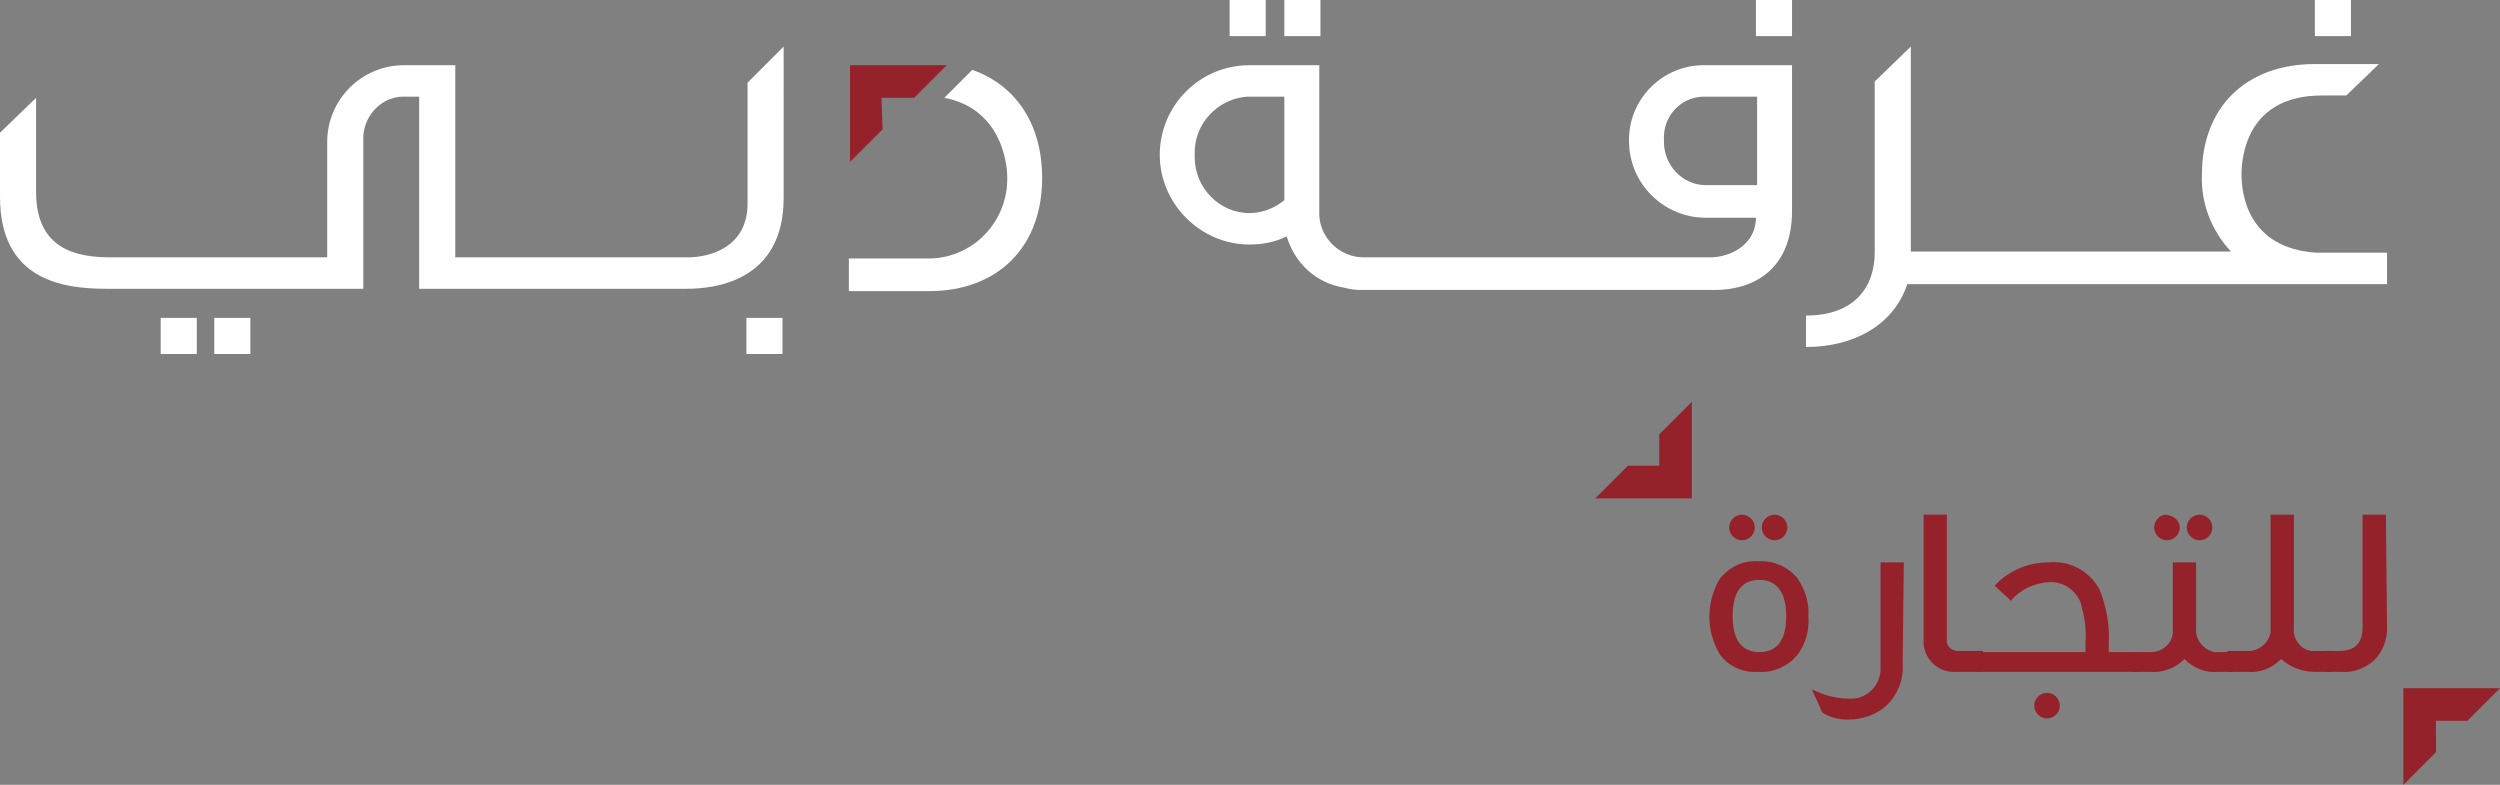 <?xml version="1.0" encoding="utf-8"?>
<!-- Generator: Adobe Illustrator 26.2.1, SVG Export Plug-In . SVG Version: 6.00 Build 0)  -->
<svg version="1.1" id="Group_195" xmlns="http://www.w3.org/2000/svg" xmlns:xlink="http://www.w3.org/1999/xlink" x="0px" y="0px"
	 viewBox="0 0 214.7 67.4" style="enable-background:new 0 0 214.7 67.4;" xml:space="preserve">
<rect x="0" y="0" width="214.7" height="67.4" fill="#808080" stroke="none"/>
<style type="text/css">
	.st0{clip-path:url(#SVGID_00000161633840097057473750000018311522535274848135_);}
	.st1{fill:#FFFFFF;}
	.st2{fill:#95222B;}
</style>
<g>
	<defs>
		<rect id="SVGID_1_" width="214.7" height="67.4"/>
	</defs>
	<clipPath id="SVGID_00000052811028327205828370000011703665733384193686_">
		<use xlink:href="#SVGID_1_"  style="overflow:visible;"/>
	</clipPath>
	<g id="Group_194" style="clip-path:url(#SVGID_00000052811028327205828370000011703665733384193686_);">
		<path id="Path_266" class="st1" d="M146.5,5.6c-3.6-0.1-6.6,2.8-6.6,6.4c0,0,0,0,0,0.1c0,3.7,3,6.6,6.6,6.6h4.3
			c0,2.3-2.2,3.4-3.9,3.4h-29.7h-0.1c-2,0-3.7-1.6-3.8-3.6V5.6h-6c-4.3,0-7.7,3.5-7.7,7.7s3.5,7.7,7.7,7.7c1.1,0,2.2-0.2,3.2-0.7
			c0.7,2.3,2.5,4,4.9,4.4c0.4,0.1,0.9,0.2,1.3,0.2h30.6c3.1,0,6.6-1.6,6.6-6.8V5.6H146.5z M110.3,17.2L110.3,17.2L110.3,17.2
			c-0.9,0.7-1.9,1.1-3,1.1c-2.6,0-4.7-2.2-4.7-4.8c0-0.1,0-0.1,0-0.2c-0.1-2.6,1.9-4.8,4.5-5c0.1,0,0.1,0,0.2,0h3L110.3,17.2z
			 M150.9,15.9h-4.4c-2,0-3.6-1.7-3.6-3.7c0-0.1,0-0.1,0-0.2c-0.1-1.9,1.3-3.6,3.3-3.7c0.1,0,0.2,0,0.3,0h4.4V15.9z"/>
		<rect id="Rectangle_98" x="18.4" y="27.3" class="st1" width="3.1" height="3.1"/>
		<rect id="Rectangle_99" x="64.1" y="27.3" class="st1" width="3.1" height="3.1"/>
		<rect id="Rectangle_100" x="150.8" class="st1" width="3.1" height="3.1"/>
		<path id="Path_267" class="st1" d="M192.5,15c0-1.6,0.5-6.8,6.9-6.8h2.1l2.8-2.7h-5.5c-5.9,0-9.7,3.7-9.7,9.5
			c-0.1,2.4,0.8,4.8,2.5,6.6h-27.5V4l-3.1,3v14.7c0,2.9-1.7,5.4-5.9,5.4v2.7c4,0,7.5-1.8,8.7-5.4H205v-2.7h-6.1
			C193,21.3,192.5,16.6,192.5,15"/>
		<path id="Path_268" class="st1" d="M64.2,7.1v10.4c0,3.7-3.2,4.6-5.1,4.6h-20V5.6h-4.4c-3.7,0-6.6,3-6.6,6.6c0,0,0,0.1,0,2.2l0,0
			v7.7H9.5c-2.8,0-6.4-0.6-6.4-5.6V8.4L0,11.4v5.5c0,7.1,5.3,7.9,9.1,7.9h22.1l0-10.5v0c0-2.1,0-2.1,0-2.2c-0.1-2,1.4-3.7,3.3-3.8
			c0.1,0,0.1,0,0.2,0H36l0,0h0v16.5H59c2.3,0,8.3-0.6,8.3-7.8V4L64.2,7.1z"/>
		<rect id="Rectangle_101" x="13.8" y="27.3" class="st1" width="3.1" height="3.1"/>
		<rect id="Rectangle_102" x="198.8" class="st1" width="3.1" height="3.1"/>
		<path id="Path_269" class="st1" d="M83.5,6l-2.4,2.4c4.7,0.9,5.4,5.3,5.4,6.8c0.1,3.7-2.8,6.9-6.6,7c-0.2,0-0.5,0-0.7,0h-6.3v2.8
			h6.9c5.9,0,9.7-3.8,9.7-9.7C89.5,10.6,87.2,7.3,83.5,6"/>
		<path id="Path_270" class="st2" d="M75.7,8.4h2.8l2.8-2.8h-8.3v8.3l2.8-2.8L75.7,8.4z"/>
		<rect id="Rectangle_103" x="110.3" class="st1" width="3.1" height="3.1"/>
		<rect id="Rectangle_104" x="105.6" class="st1" width="3.1" height="3.1"/>
		<path id="Path_271" class="st2" d="M155.3,52.9c0.1,1.2-0.2,2.3-0.9,3.3c-0.8,1-2.1,1.6-3.4,1.5c-1.3,0.1-2.6-0.5-3.3-1.5
			c-1.2-2-1.2-4.5,0-6.5c0.8-1,2-1.6,3.3-1.5c1.3-0.1,2.6,0.5,3.4,1.5C155,50.6,155.4,51.8,155.3,52.9 M150.7,45.3
			c0,0.6-0.5,1.1-1.1,1.1c-0.6,0-1.1-0.5-1.1-1.1c0-0.6,0.5-1.1,1.1-1.1C150.2,44.2,150.7,44.7,150.7,45.3 M153.4,52.9
			c0-2-0.8-3.1-2.3-3.1c-1.5,0-2.3,1-2.3,3.1c0,2.1,0.8,3.1,2.3,3.1C152.6,56,153.4,55,153.4,52.9 M153.5,45.3
			c0,0.6-0.5,1.1-1.1,1.1c-0.6,0-1.1-0.5-1.1-1.1s0.5-1.1,1.1-1.1C153,44.2,153.5,44.7,153.5,45.3"/>
		<path id="Path_272" class="st2" d="M163.4,57.1c0.1,1.2-0.4,2.5-1.3,3.4c-0.9,0.9-2.2,1.3-3.4,1.3c-0.8,0-1.6-0.2-2.2-0.6l-0.9-2
			c1,0.5,2.1,0.8,3.2,0.8c1.4,0.1,2.6-1,2.7-2.4c0-0.1,0-0.3,0-0.4v-8.9h2L163.4,57.1z"/>
		<path id="Path_273" class="st2" d="M170.2,57.7H168c-1.4,0.1-2.6-0.9-2.8-2.3c0-0.1,0-0.3,0-0.4V44.2h2v10.7
			c-0.1,0.5,0.3,0.9,0.8,1c0.1,0,0.2,0,0.3,0h2L170.2,57.7z"/>
		<path id="Path_274" class="st2" d="M183.7,57.7h-14V56h9.4v-0.8c0.1-1.2-0.1-2.3-0.4-3.4c-0.4-1.1-1.5-1.9-2.8-1.8
			c-1.2,0.1-2.4,0.6-3.2,1.6l-1.4-1.3c1.2-1.3,2.9-2,4.6-2c1.8-0.2,3.5,0.7,4.4,2.3c0.6,1.5,0.9,3.1,0.8,4.7v0.7h2.6L183.7,57.7z
			 M176.9,60.6c0,0.6-0.5,1.1-1.1,1.1c-0.6,0-1.1-0.5-1.1-1.1c0,0,0,0,0,0c0-0.6,0.5-1.1,1.1-1.1C176.4,59.5,176.9,60,176.9,60.6"/>
		<path id="Path_275" class="st2" d="M191.8,57.7h-1.3c-1.1,0.1-2.1-0.3-2.9-1.1c-0.8,0.8-1.9,1.2-3,1.1h-1.5V56h1.4
			c1,0.1,2-0.6,2.1-1.6c0-0.2,0-0.4,0-0.5v-5.6h2v5.6c-0.1,1,0.6,1.9,1.6,2.1c0.2,0,0.3,0,0.5,0h1.1L191.8,57.7z M187.2,45.3
			c0,0.6-0.5,1.1-1.1,1.1c-0.6,0-1.1-0.5-1.1-1.1c0,0,0,0,0,0c0-0.6,0.5-1.1,1-1.1c0,0,0,0,0,0C186.7,44.3,187.2,44.7,187.2,45.3
			 M190,45.3c0,0.6-0.5,1.1-1.1,1.1c-0.6,0-1.1-0.5-1.1-1.1s0.5-1.1,1.1-1.1C189.5,44.2,190,44.7,190,45.3L190,45.3"/>
		<path id="Path_276" class="st2" d="M200.2,57.7h-1.4c-1.1,0-2.1-0.4-2.9-1.1c-0.8,0.8-1.8,1.2-2.9,1.1h-1.7v-1.8h1.6
			c1,0.1,1.9-0.6,2.1-1.6c0-0.2,0-0.4,0-0.5v-9.6h2v9.7c-0.1,1,0.6,1.9,1.5,2c0.2,0,0.3,0,0.5,0h1.3L200.2,57.7z"/>
		<path id="Path_277" class="st2" d="M205,54c0,1-0.4,2-1.1,2.7c-0.8,0.7-1.8,1.1-2.9,1h-1.3v-1.8h1.2c1.4,0,2-0.7,2-2.1v-9.6h2
			L205,54z"/>
		<path id="Path_278" class="st2" d="M209.1,61.9h2.8l2.8-2.8h-8.3v8.3l2.8-2.8V61.9z"/>
		<path id="Path_279" class="st2" d="M142.6,40h-2.8l-2.8,2.8h8.3v-8.3l-2.8,2.8V40z"/>
	</g>
</g>
</svg>

